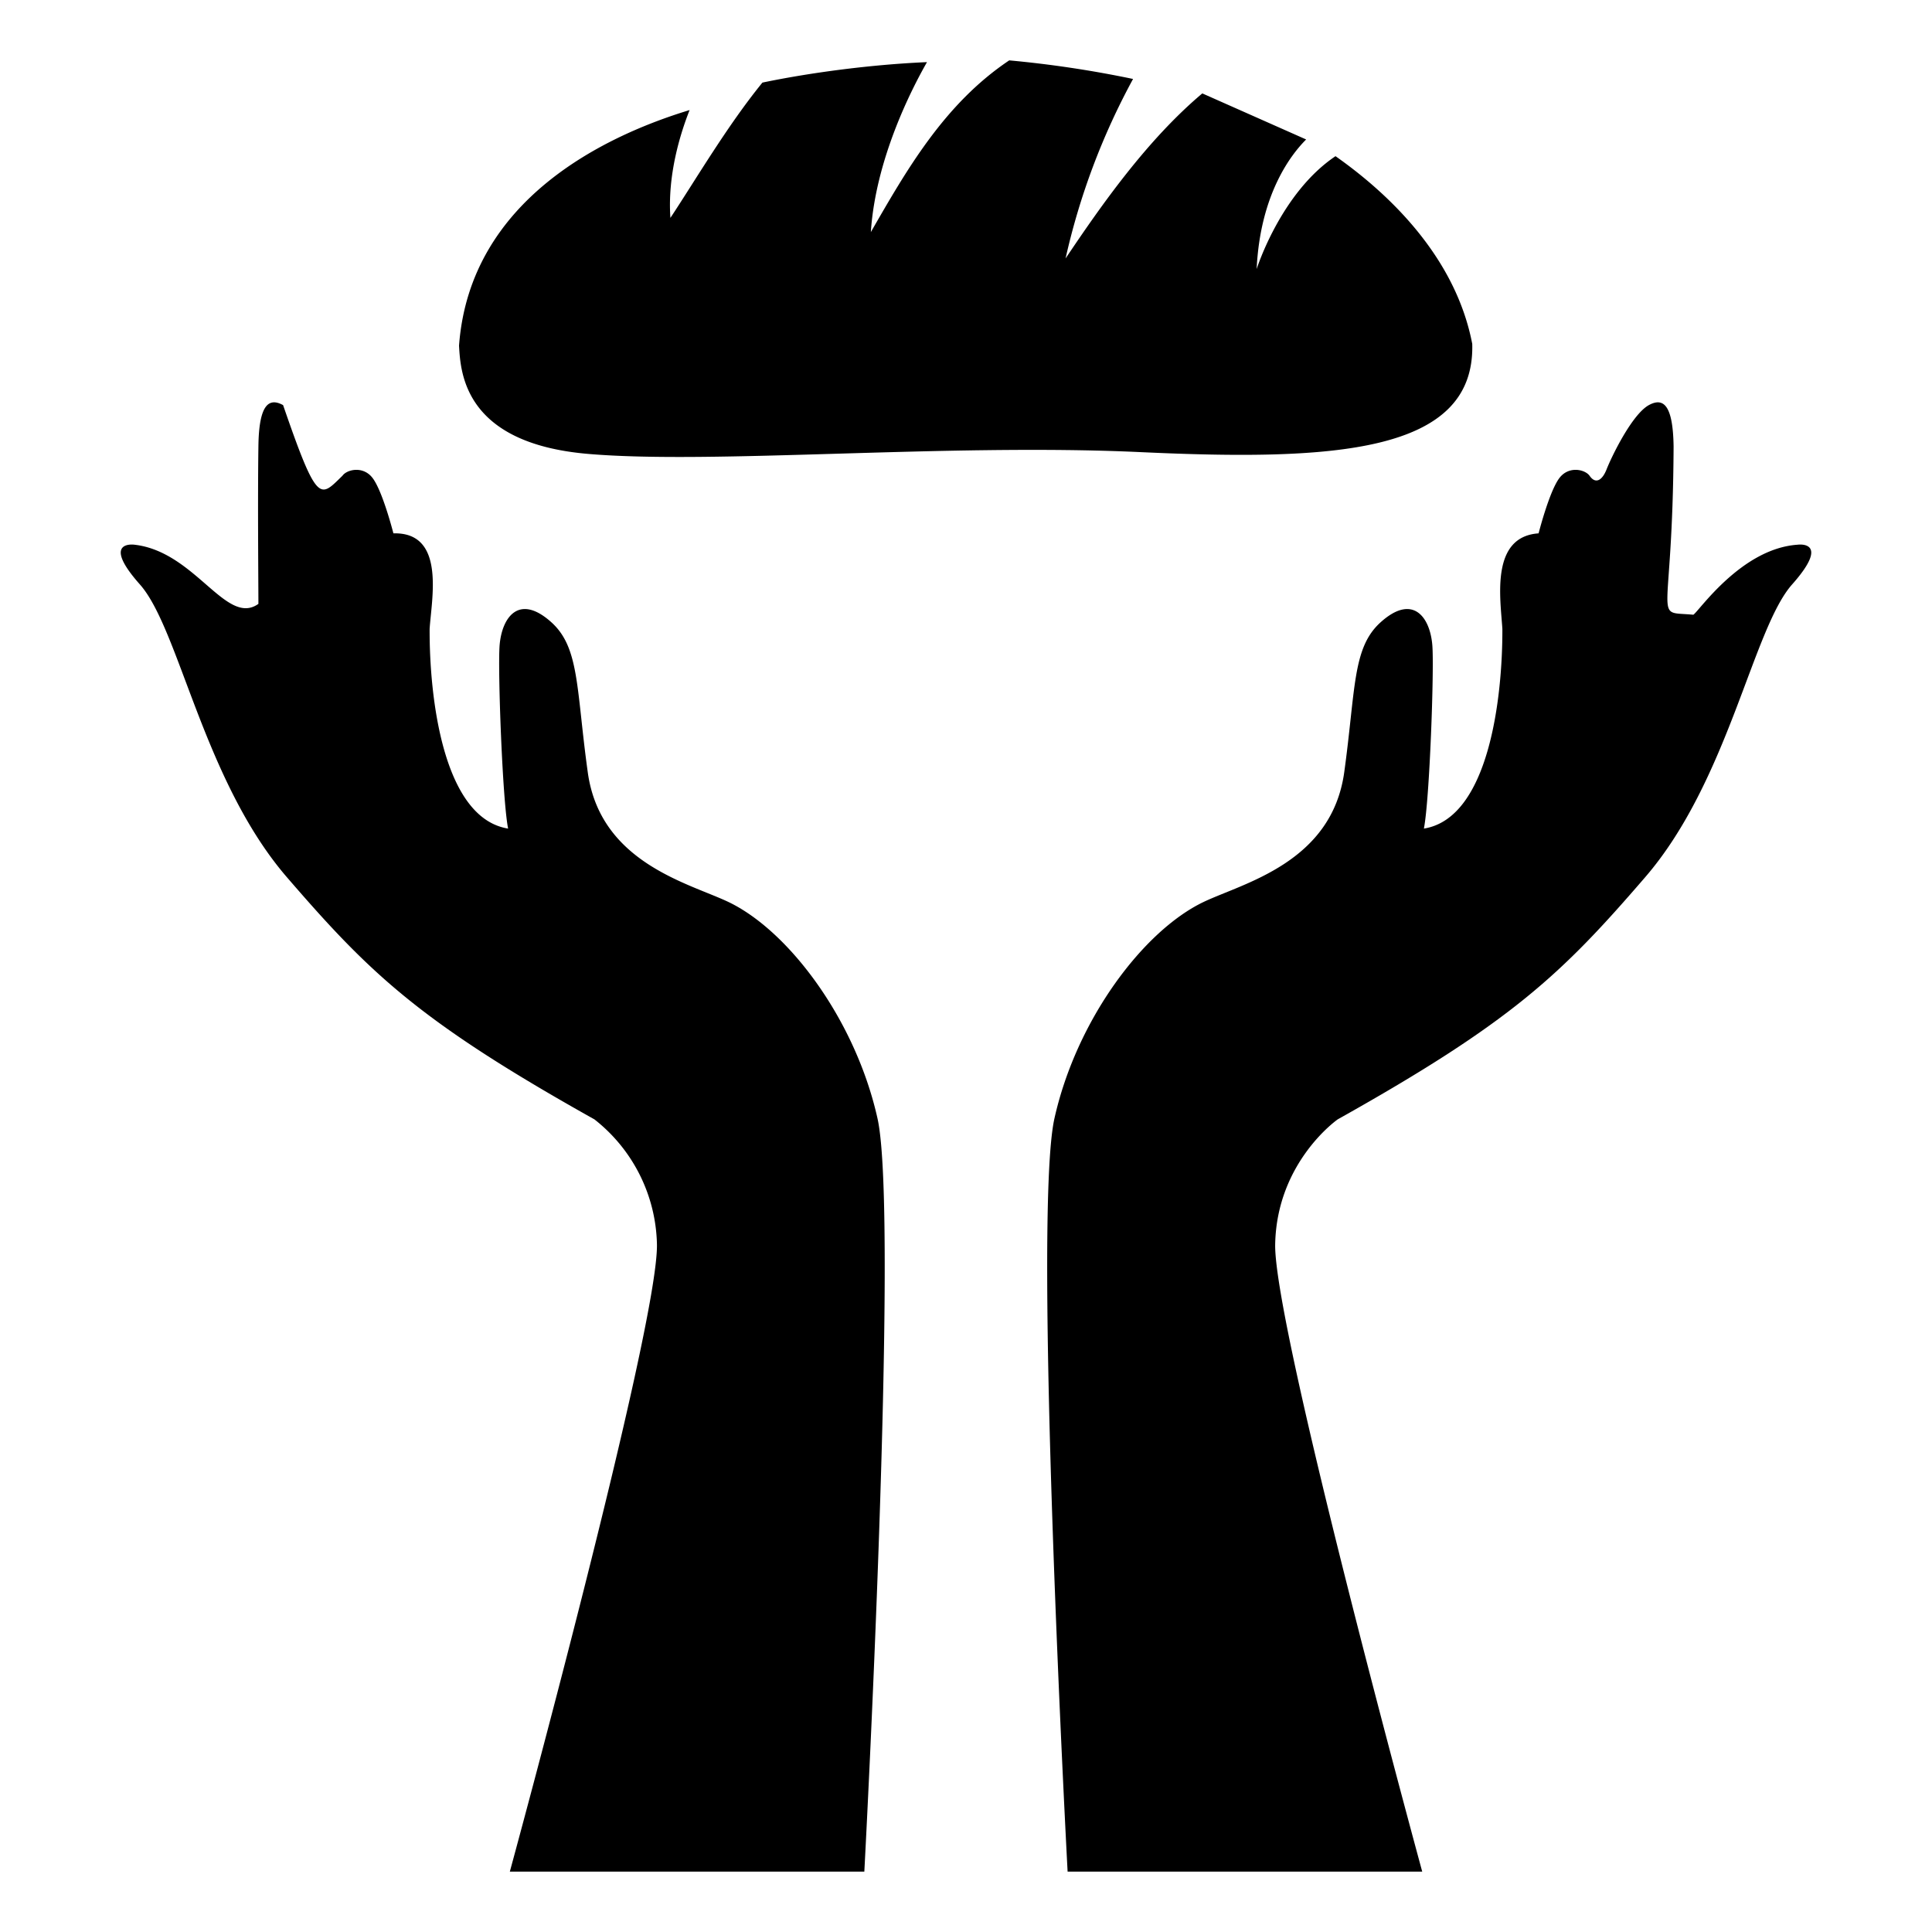 <svg xmlns="http://www.w3.org/2000/svg" class="icon-lg icon-give v-icon" fill="currentcolor" viewBox="0 0 32 32" id="svg2"><path d="M8.445 30.998s2.463-9.023 2.436-10.39a2.7 2.7 0 0 0-1.036-2.068c-2.891-1.618-3.71-2.408-5.091-4.008-1.383-1.6-1.783-4.117-2.438-4.853-.654-.737-.09-.657-.09-.657 1.01.114 1.522 1.36 2.054.98 0-.379-.013-1.671 0-2.606.008-.692.17-.817.409-.686.573 1.664.61 1.53.982 1.171.073-.105.343-.17.5.036.168.22.345.917.345.917.868-.023.632 1.08.6 1.582-.005 1.129.22 3.135 1.3 3.308-.094-.466-.173-2.633-.141-3.035.038-.468.323-.865.86-.38.465.422.408 1.096.6 2.48.205 1.5 1.67 1.837 2.327 2.149 1 .476 2.107 1.952 2.472 3.586C14.898 20.15 14.316 31 14.316 31H8.445zm15.111 0s-2.463-9.023-2.435-10.39c.027-1.366 1.036-2.068 1.036-2.068 2.89-1.618 3.71-2.408 5.09-4.008 1.383-1.6 1.782-4.117 2.437-4.853.654-.737.09-.657.09-.657-.936.064-1.637 1.106-1.727 1.16-.695-.066-.342.226-.327-2.786-.01-.692-.17-.817-.41-.686-.282.156-.62.86-.7 1.064-.067.172-.177.256-.281.107-.074-.105-.343-.17-.5.036-.168.22-.345.917-.345.917-.801.055-.632 1.079-.6 1.582.004 1.129-.22 3.135-1.3 3.308.094-.466.172-2.633.14-3.035-.037-.468-.323-.865-.859-.38-.466.422-.409 1.096-.6 2.48-.207 1.5-1.671 1.837-2.327 2.149-1 .476-2.108 1.952-2.473 3.586C17.1 20.15 17.683 31 17.683 31h5.872zM22.12 2.587c-.91.61-1.306 1.87-1.306 1.87.059-1.245.573-1.901.82-2.147l-1.72-.763c-.915.771-1.668 1.845-2.265 2.734a11.457 11.457 0 0 1 1.118-2.973A18.089 18.089 0 0 0 16.716 1c-1.08.723-1.706 1.827-2.292 2.844.079-1.203.667-2.355.93-2.815-.929.04-1.934.174-2.726.339-.58.712-1.1 1.6-1.524 2.241-.05-.712.164-1.397.318-1.786-1.368.415-3.64 1.468-3.819 3.903.026.44.078 1.616 2.137 1.792 2.06.177 5.946-.177 9.138-.03 3.192.148 5.558.03 5.507-1.792-.266-1.386-1.302-2.432-2.266-3.11z"/></svg>